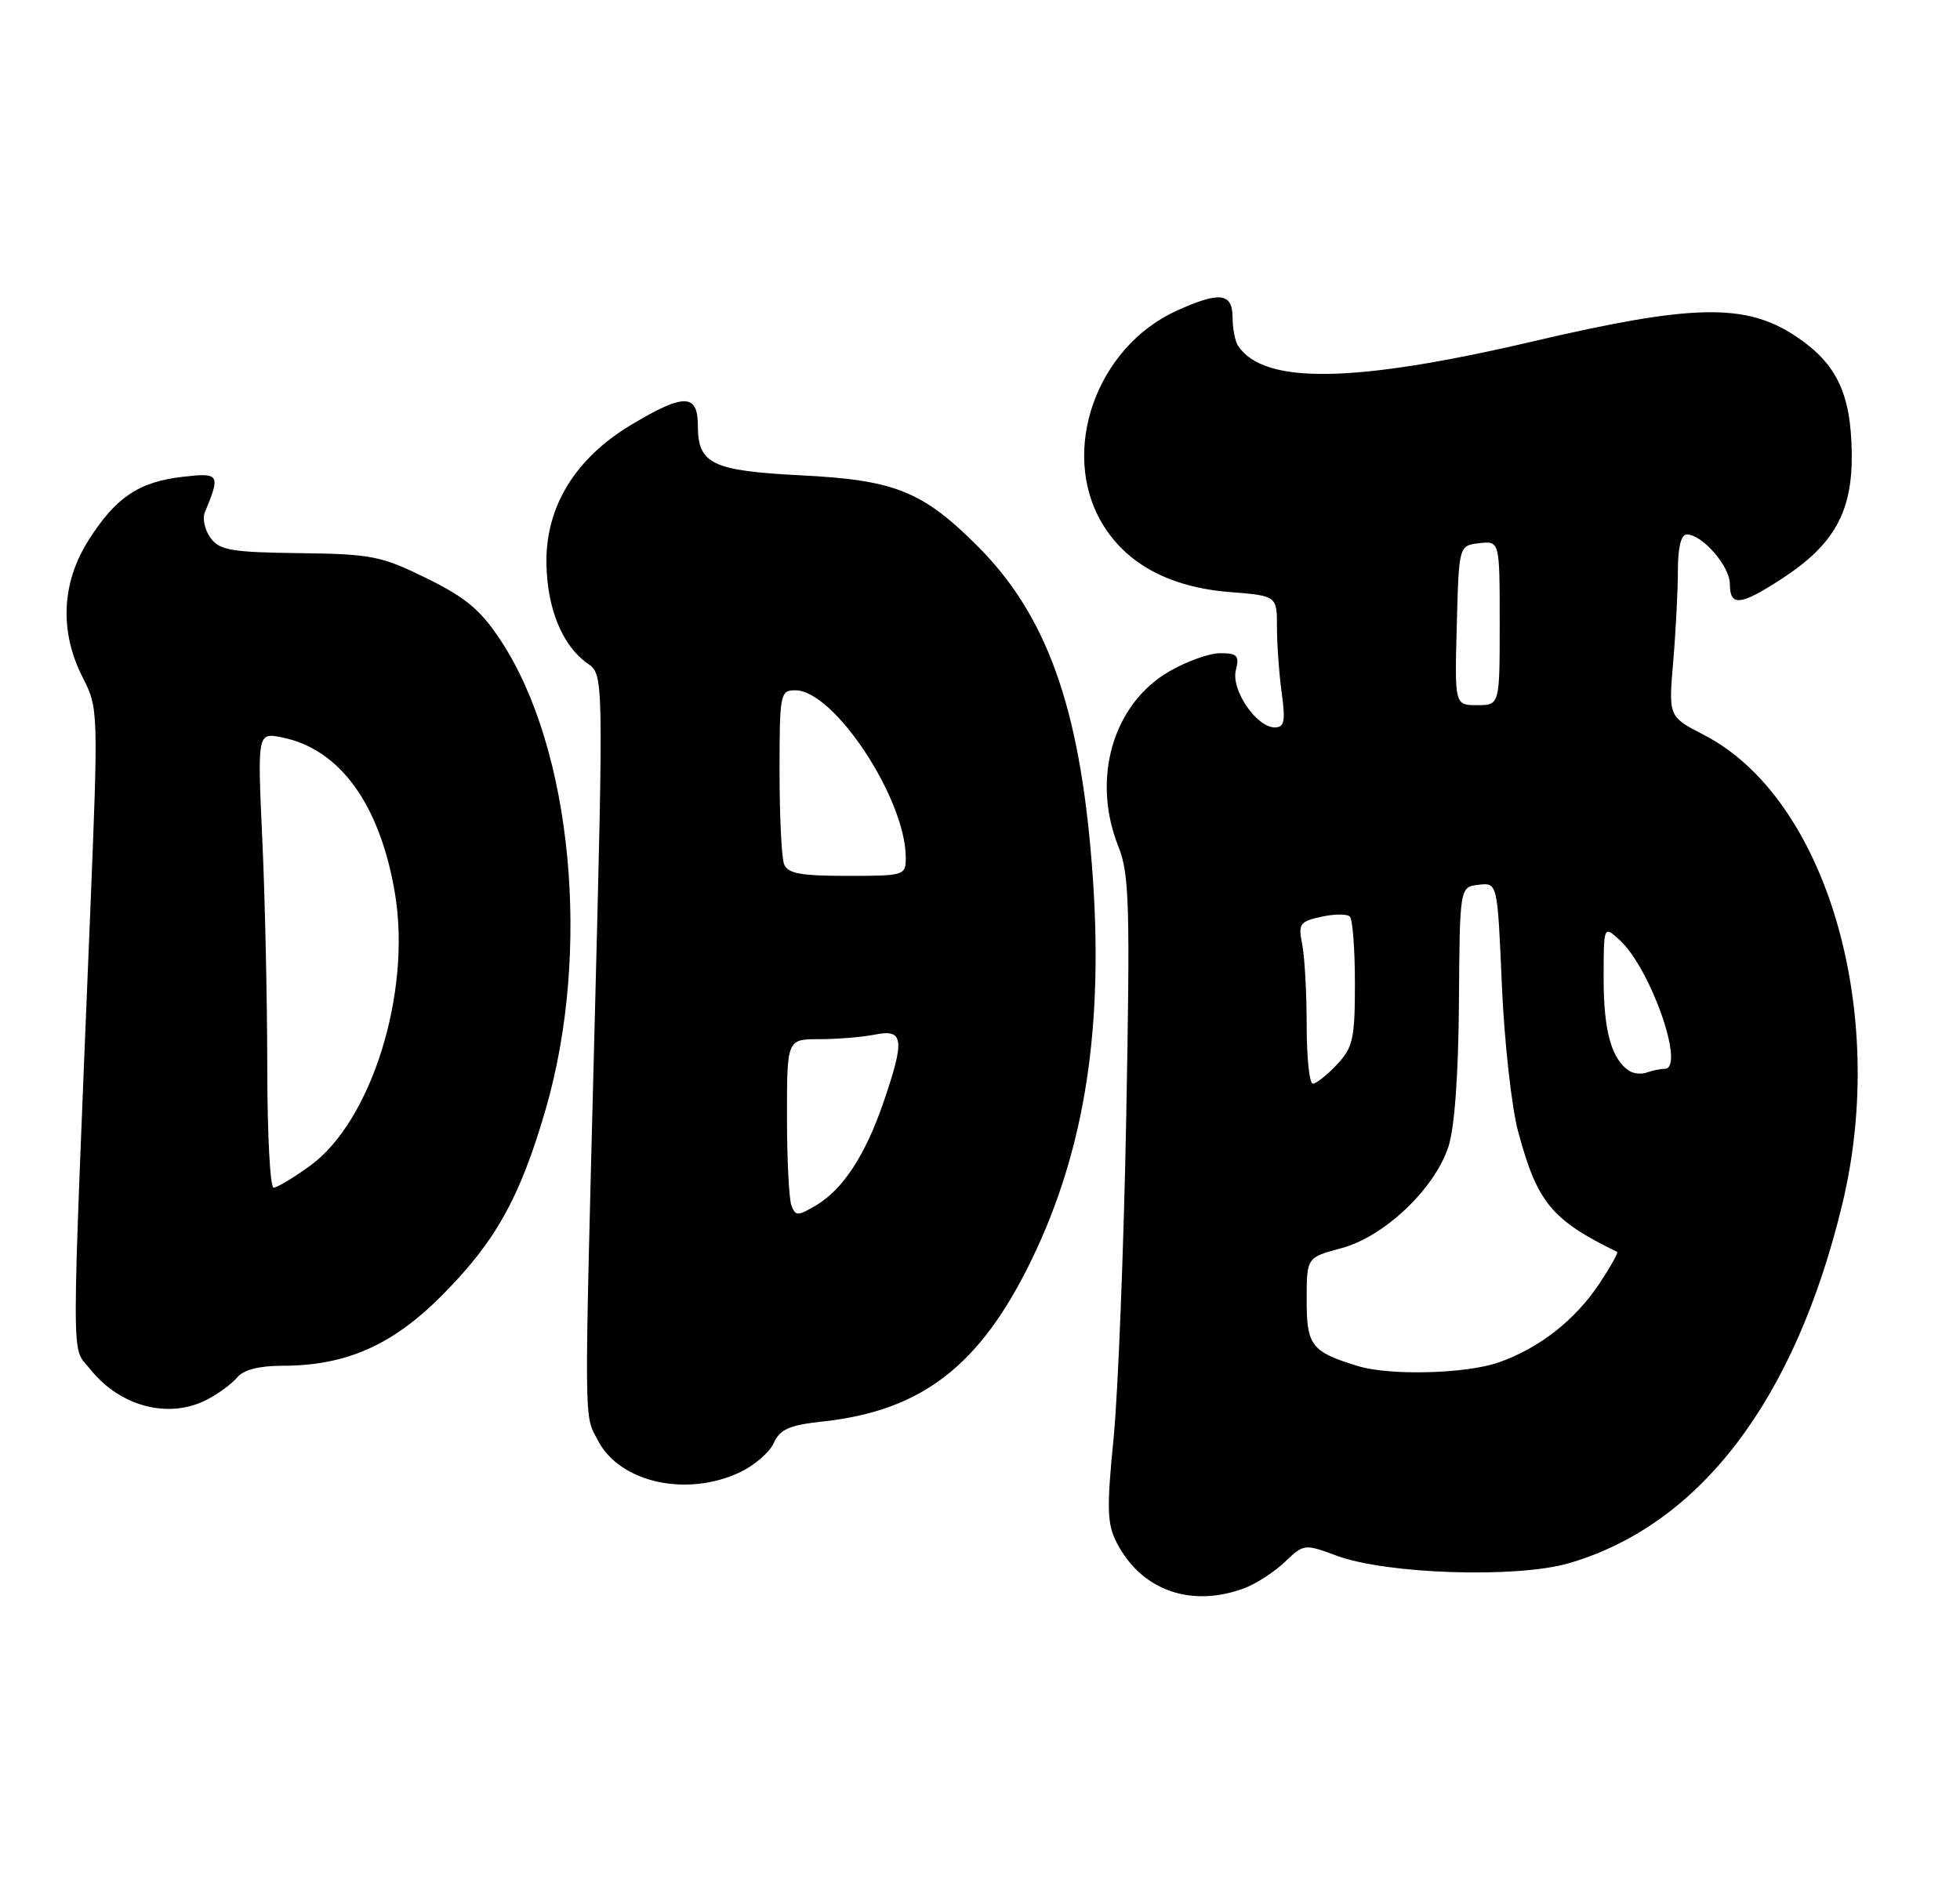 <?xml version="1.0" encoding="UTF-8" standalone="no"?>
<!DOCTYPE svg PUBLIC "-//W3C//DTD SVG 1.1//EN" "http://www.w3.org/Graphics/SVG/1.1/DTD/svg11.dtd" >
<svg xmlns="http://www.w3.org/2000/svg" xmlns:xlink="http://www.w3.org/1999/xlink" version="1.1" viewBox="0 0 264 256">
 <g >
 <path fill="currentColor"
d=" M 167.68 213.94 C 169.23 213.35 171.66 211.77 173.07 210.42 C 175.62 207.99 175.70 207.98 180.07 209.60 C 186.78 212.08 204.27 212.64 211.29 210.61 C 228.97 205.47 241.79 188.63 248.15 162.21 C 254.42 136.17 245.94 107.45 229.47 98.99 C 224.74 96.55 224.74 96.55 225.37 89.13 C 225.72 85.04 226.00 79.52 226.00 76.85 C 226.00 73.78 226.43 72.00 227.19 72.00 C 229.28 72.00 233.00 76.27 233.00 78.67 C 233.00 81.74 234.39 81.61 239.91 78.03 C 247.03 73.42 249.52 68.99 249.42 61.07 C 249.32 53.00 247.37 48.93 241.83 45.27 C 235.09 40.81 227.99 40.96 206.45 46.00 C 182.36 51.64 170.25 51.82 166.77 46.60 C 166.36 46.00 166.02 44.26 166.02 42.75 C 166.00 39.44 164.27 39.24 158.49 41.86 C 147.67 46.78 142.73 60.75 148.40 70.42 C 151.63 75.93 157.49 79.11 165.61 79.76 C 172.00 80.27 172.00 80.27 172.00 84.50 C 172.00 86.82 172.29 90.81 172.64 93.36 C 173.16 97.17 172.99 98.00 171.71 98.00 C 169.24 98.00 165.80 92.95 166.46 90.29 C 166.96 88.33 166.65 88.00 164.36 88.00 C 162.88 88.00 159.77 89.12 157.43 90.49 C 149.88 94.91 146.99 104.94 150.65 114.08 C 152.11 117.73 152.23 121.90 151.70 150.35 C 151.37 168.03 150.60 187.54 150.00 193.70 C 149.05 203.29 149.11 205.32 150.43 207.86 C 153.75 214.29 160.48 216.66 167.68 213.94 Z  M 99.69 198.34 C 101.61 197.43 103.66 195.65 104.23 194.40 C 105.07 192.54 106.33 191.99 110.89 191.50 C 124.23 190.04 132.06 183.95 138.97 169.68 C 146.23 154.67 148.76 138.03 147.07 116.50 C 145.40 95.15 140.95 82.79 131.56 73.46 C 124.22 66.16 120.48 64.67 107.90 64.04 C 95.93 63.43 94.00 62.51 94.00 57.38 C 94.00 52.99 92.14 52.96 84.99 57.25 C 77.47 61.76 73.49 68.27 73.60 75.90 C 73.69 82.00 75.75 87.01 79.15 89.39 C 81.30 90.90 81.30 90.90 80.09 138.20 C 78.67 193.58 78.64 190.40 80.54 194.07 C 83.47 199.74 92.51 201.75 99.69 198.34 Z  M 27.87 188.57 C 29.40 187.78 31.23 186.43 31.95 185.57 C 32.79 184.55 34.90 184.00 38.01 184.00 C 46.58 184.00 52.85 181.25 59.51 174.54 C 66.75 167.27 70.03 161.38 73.49 149.48 C 79.67 128.21 77.08 100.96 67.48 86.34 C 64.76 82.19 62.78 80.53 57.47 77.91 C 51.35 74.90 50.05 74.64 40.30 74.52 C 31.16 74.41 29.57 74.13 28.36 72.47 C 27.59 71.42 27.24 69.87 27.59 69.03 C 29.72 63.90 29.58 63.67 24.67 64.23 C 18.72 64.90 15.59 67.00 11.94 72.76 C 8.27 78.54 7.99 85.09 11.14 91.27 C 13.25 95.41 13.26 95.71 12.13 123.48 C 9.57 186.08 9.57 181.19 12.09 184.39 C 16.10 189.49 22.71 191.24 27.87 188.57 Z  M 182.94 184.05 C 176.65 182.14 176.00 181.31 176.00 175.17 C 176.00 169.41 176.00 169.41 180.67 168.16 C 186.43 166.63 193.21 160.20 195.09 154.50 C 195.92 151.96 196.44 144.85 196.51 135.00 C 196.62 119.50 196.62 119.50 199.16 119.20 C 201.70 118.90 201.70 118.90 202.29 132.70 C 202.62 140.29 203.60 149.17 204.48 152.44 C 207.05 162.00 208.98 164.35 217.82 168.66 C 218.00 168.75 216.94 170.64 215.47 172.87 C 212.18 177.83 207.39 181.60 201.89 183.54 C 197.52 185.08 187.25 185.36 182.94 184.05 Z  M 176.00 138.12 C 176.00 133.79 175.73 128.89 175.40 127.23 C 174.84 124.46 175.06 124.15 177.97 123.51 C 179.71 123.12 181.45 123.11 181.82 123.49 C 182.19 123.86 182.50 127.92 182.50 132.50 C 182.50 139.94 182.24 141.11 180.08 143.42 C 178.74 144.84 177.28 146.00 176.83 146.00 C 176.37 146.00 176.00 142.46 176.00 138.12 Z  M 219.40 144.24 C 217.05 142.66 216.00 138.85 216.00 131.91 C 216.00 124.69 216.00 124.69 218.11 126.60 C 222.31 130.39 227.08 144.00 224.21 144.00 C 223.63 144.00 222.56 144.22 221.83 144.49 C 221.10 144.76 220.00 144.65 219.40 144.24 Z  M 196.22 84.25 C 196.50 73.50 196.50 73.50 199.25 73.18 C 202.00 72.87 202.00 72.87 202.00 83.93 C 202.00 95.00 202.00 95.00 198.97 95.00 C 195.93 95.00 195.93 95.00 196.22 84.25 Z  M 106.60 162.41 C 106.27 161.55 106.00 156.15 106.00 150.42 C 106.00 140.00 106.00 140.00 110.38 140.00 C 112.78 140.00 116.16 139.72 117.88 139.38 C 121.74 138.60 121.91 140.03 118.98 148.56 C 116.54 155.66 113.52 160.26 109.90 162.40 C 107.45 163.85 107.15 163.85 106.60 162.41 Z  M 105.61 116.42 C 105.27 115.55 105.00 109.92 105.00 103.92 C 105.00 93.44 105.09 93.00 107.13 93.00 C 112.35 93.00 122.00 107.63 122.00 115.54 C 122.00 117.95 121.83 118.00 114.11 118.00 C 107.83 118.00 106.09 117.68 105.61 116.42 Z  M 36.00 143.75 C 35.99 134.81 35.70 121.02 35.33 113.09 C 34.67 98.68 34.67 98.68 38.00 99.35 C 45.80 100.91 51.22 108.43 53.21 120.44 C 55.42 133.78 50.01 151.09 41.76 157.06 C 39.53 158.68 37.32 160.00 36.85 160.00 C 36.38 160.00 36.00 152.69 36.00 143.75 Z "/>
</g>
</svg>